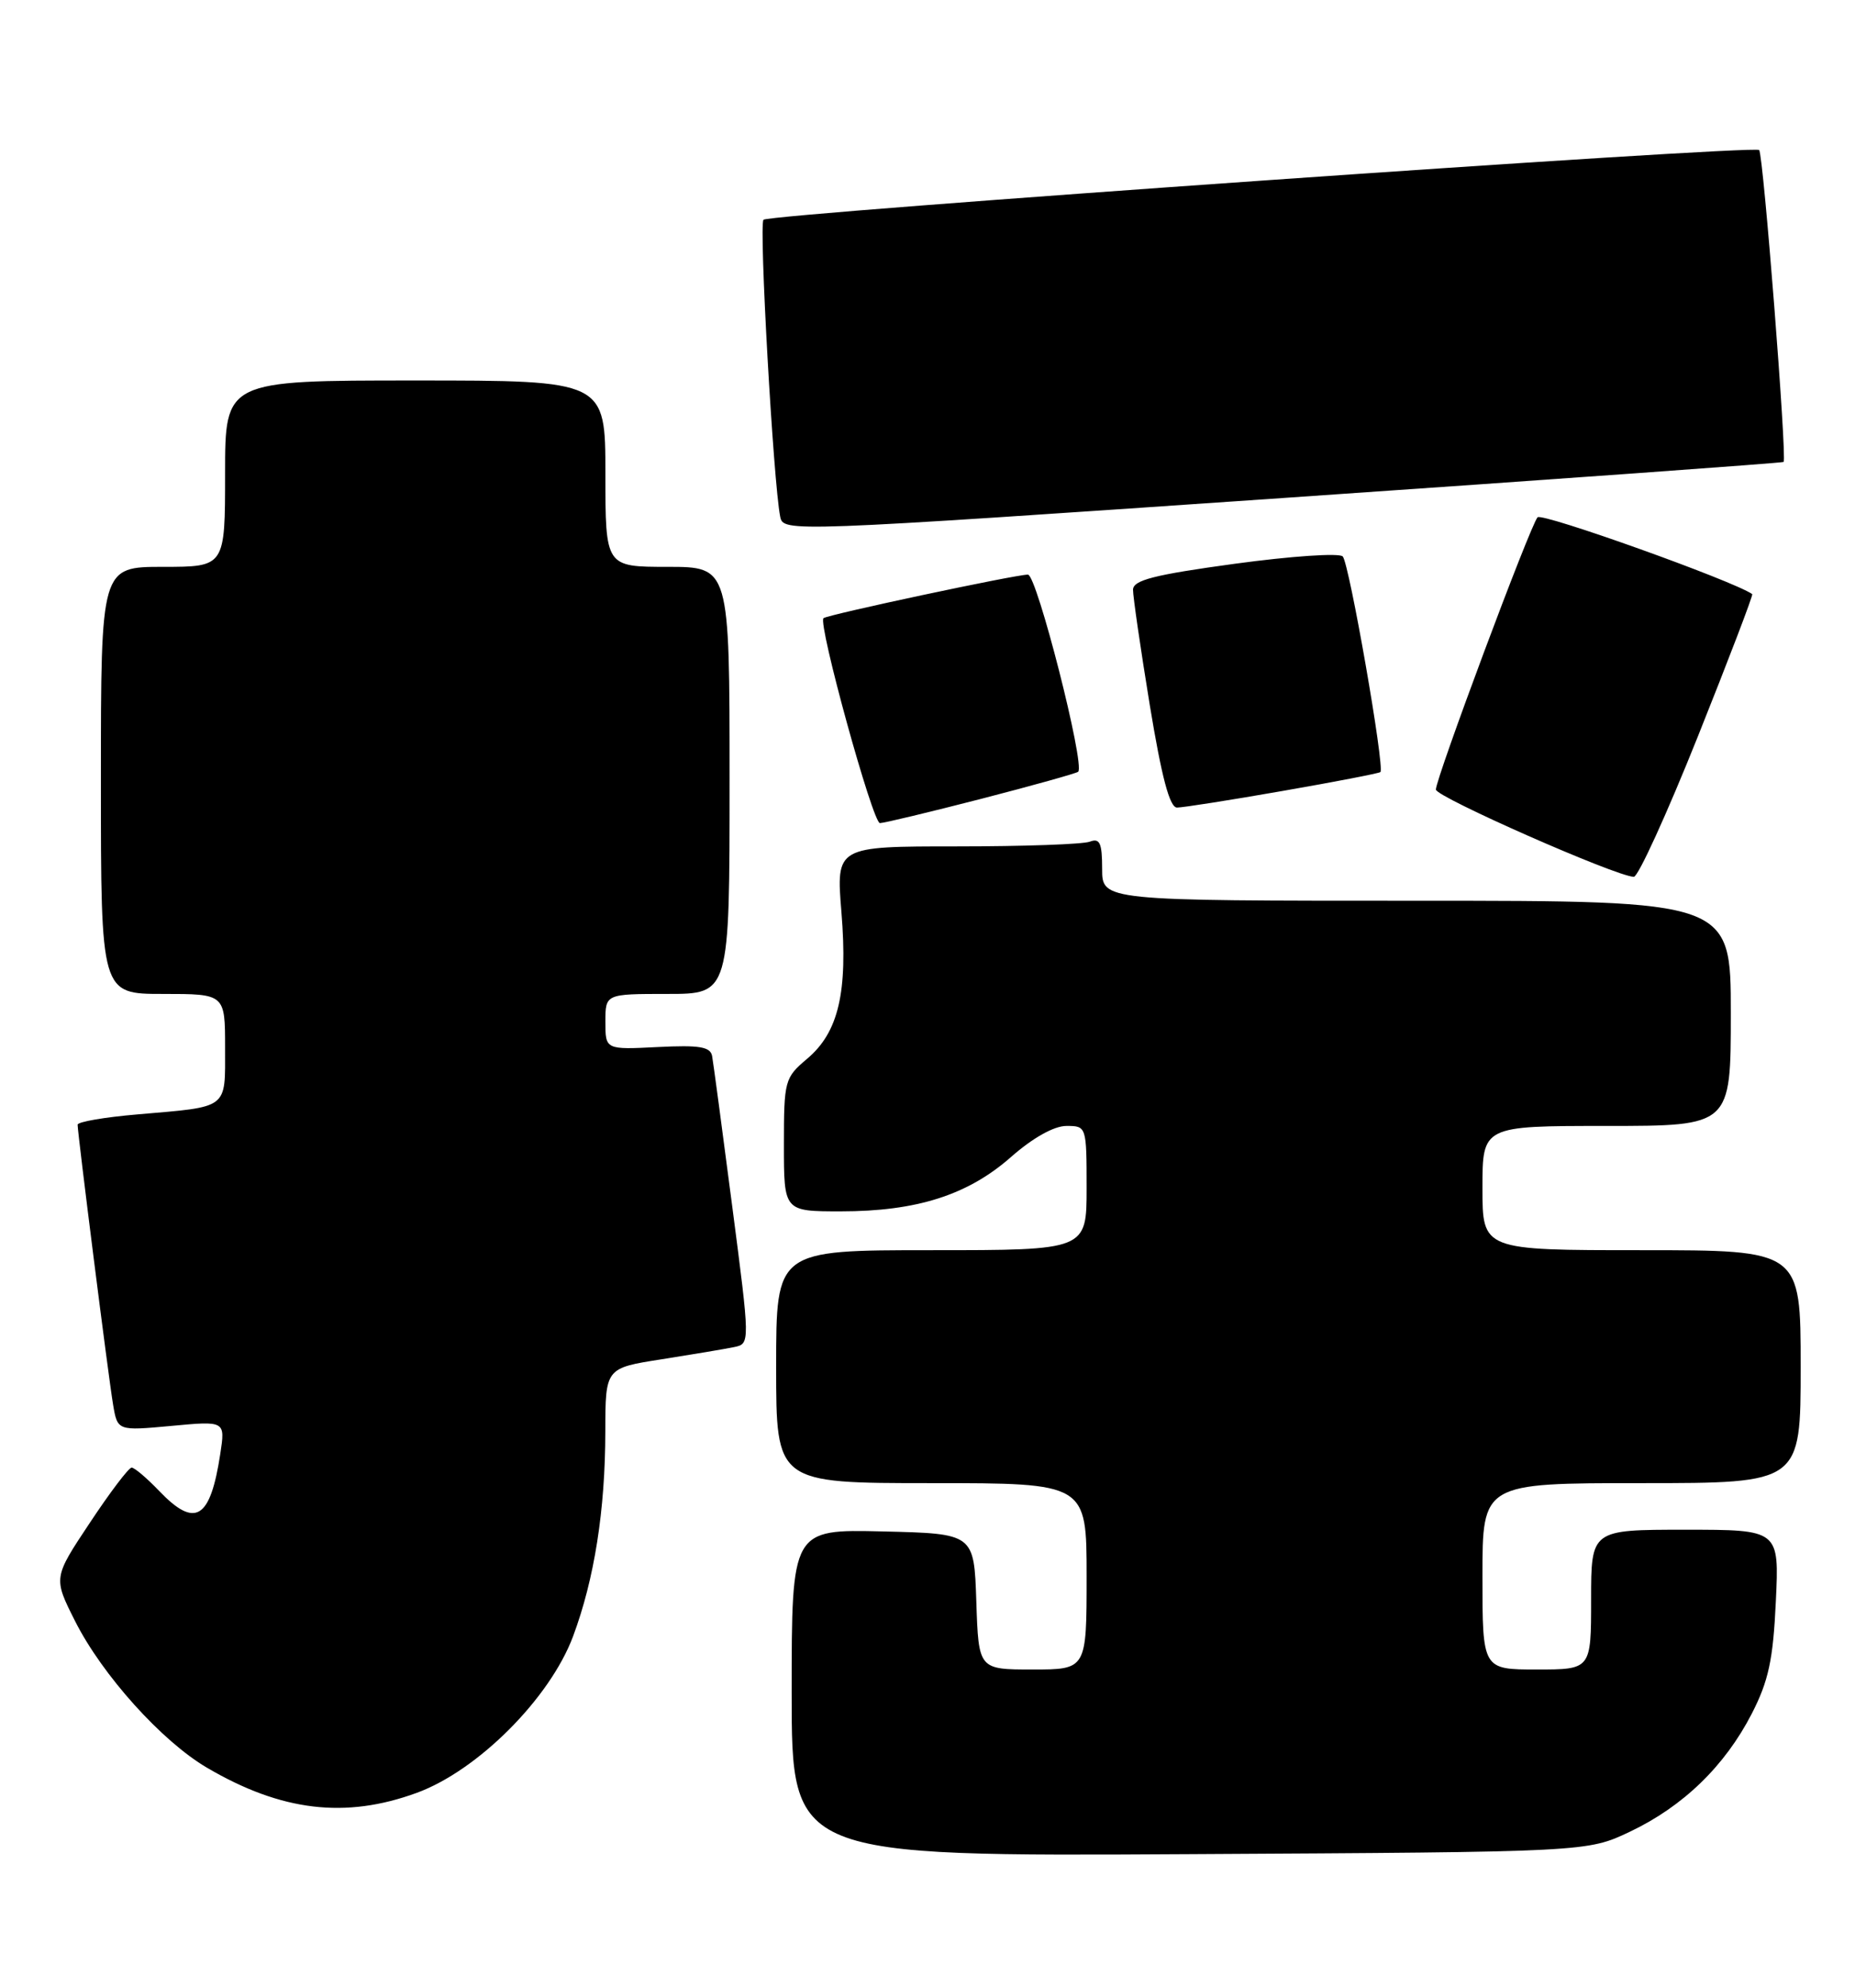 <?xml version="1.0" encoding="UTF-8" standalone="no"?>
<!DOCTYPE svg PUBLIC "-//W3C//DTD SVG 1.1//EN" "http://www.w3.org/Graphics/SVG/1.1/DTD/svg11.dtd" >
<svg xmlns="http://www.w3.org/2000/svg" xmlns:xlink="http://www.w3.org/1999/xlink" version="1.1" viewBox="0 0 239 256">
 <g >
 <path fill="currentColor"
d=" M 210.00 235.89 C 216.85 232.64 222.23 227.43 225.70 220.69 C 227.86 216.48 228.45 213.76 228.80 206.25 C 229.24 197.00 229.24 197.00 217.12 197.00 C 205.00 197.00 205.00 197.00 205.00 206.00 C 205.00 215.00 205.00 215.00 198.00 215.00 C 191.00 215.00 191.00 215.00 191.00 203.00 C 191.00 191.00 191.00 191.00 211.50 191.00 C 232.00 191.00 232.00 191.00 232.00 176.00 C 232.00 161.00 232.00 161.00 211.50 161.00 C 191.00 161.00 191.00 161.00 191.00 153.00 C 191.00 145.00 191.00 145.00 207.00 145.00 C 223.00 145.00 223.00 145.00 223.00 130.50 C 223.00 116.00 223.00 116.00 182.50 116.00 C 142.00 116.00 142.00 116.00 142.00 111.89 C 142.00 108.56 141.70 107.90 140.42 108.39 C 139.55 108.73 131.84 109.00 123.28 109.00 C 107.72 109.00 107.72 109.00 108.41 117.46 C 109.25 127.78 108.04 132.95 103.98 136.36 C 101.10 138.79 101.00 139.16 101.00 147.44 C 101.00 156.00 101.00 156.00 108.32 156.00 C 118.11 156.00 124.70 153.90 130.26 149.00 C 133.07 146.53 135.80 145.00 137.40 145.00 C 139.98 145.00 140.00 145.05 140.00 153.00 C 140.00 161.00 140.00 161.00 120.00 161.00 C 100.00 161.00 100.00 161.00 100.00 176.00 C 100.00 191.00 100.00 191.00 120.00 191.00 C 140.00 191.00 140.00 191.00 140.00 203.00 C 140.00 215.00 140.00 215.00 133.04 215.00 C 126.08 215.00 126.08 215.00 125.79 206.25 C 125.50 197.50 125.50 197.50 113.75 197.22 C 102.00 196.94 102.00 196.94 102.00 218.00 C 102.00 239.07 102.00 239.07 153.25 238.78 C 204.50 238.50 204.50 238.50 210.00 235.89 Z  M 53.71 230.88 C 61.57 228.00 70.84 218.72 73.83 210.74 C 76.58 203.37 77.98 194.49 77.99 184.34 C 78.00 176.18 78.00 176.18 85.25 175.05 C 89.24 174.42 93.43 173.72 94.58 173.48 C 96.65 173.05 96.65 173.05 94.33 155.27 C 93.06 145.50 91.90 136.82 91.75 136.00 C 91.53 134.80 90.12 134.57 84.74 134.84 C 78.00 135.18 78.00 135.18 78.00 131.59 C 78.00 128.00 78.00 128.00 86.00 128.00 C 94.00 128.00 94.00 128.00 94.00 100.50 C 94.00 73.00 94.00 73.00 86.00 73.00 C 78.00 73.00 78.00 73.00 78.00 61.00 C 78.00 49.00 78.00 49.00 53.50 49.00 C 29.00 49.00 29.00 49.00 29.00 61.00 C 29.00 73.00 29.00 73.00 21.00 73.00 C 13.00 73.00 13.00 73.00 13.00 100.50 C 13.00 128.00 13.00 128.00 21.00 128.00 C 29.00 128.00 29.00 128.00 29.00 134.93 C 29.00 142.92 29.56 142.49 17.75 143.51 C 13.49 143.87 10.00 144.47 10.00 144.84 C 10.01 146.03 13.98 177.41 14.57 180.89 C 15.14 184.27 15.14 184.27 22.08 183.63 C 29.03 182.98 29.03 182.98 28.38 187.24 C 27.09 195.68 25.15 196.85 20.50 192.00 C 18.92 190.35 17.33 189.00 16.96 189.00 C 16.59 189.00 14.17 192.19 11.58 196.10 C 6.86 203.19 6.86 203.19 9.68 208.78 C 13.18 215.72 20.85 224.24 26.67 227.65 C 36.25 233.27 44.51 234.25 53.71 230.88 Z  M 218.76 94.83 C 222.75 84.85 225.90 76.61 225.76 76.51 C 223.29 74.79 198.65 65.98 198.10 66.62 C 197.14 67.70 185.00 100.22 185.00 101.68 C 185.00 102.63 208.12 112.83 210.50 112.92 C 211.05 112.95 214.77 104.80 218.76 94.83 Z  M 126.40 102.88 C 133.06 101.16 138.68 99.59 138.91 99.39 C 139.84 98.55 133.58 74.00 132.44 74.00 C 130.82 74.00 106.61 79.16 106.10 79.61 C 105.35 80.28 112.44 106.00 113.37 106.00 C 113.89 106.00 119.75 104.59 126.40 102.88 Z  M 165.25 101.86 C 171.99 100.69 177.66 99.59 177.85 99.43 C 178.45 98.93 173.84 72.55 173.00 71.66 C 172.57 71.19 166.31 71.62 159.11 72.60 C 148.70 74.02 146.00 74.71 145.98 75.94 C 145.97 76.80 146.94 83.46 148.13 90.75 C 149.67 100.11 150.70 104.00 151.65 104.00 C 152.39 104.00 158.51 103.04 165.25 101.86 Z  M 229.80 59.49 C 230.26 59.10 227.19 19.86 226.65 19.32 C 225.97 18.64 99.15 27.52 98.37 28.30 C 97.76 28.90 99.64 62.12 100.52 66.53 C 100.92 68.54 101.28 68.53 165.21 64.14 C 200.57 61.71 229.63 59.62 229.80 59.49 Z "/>
</g>
</svg>